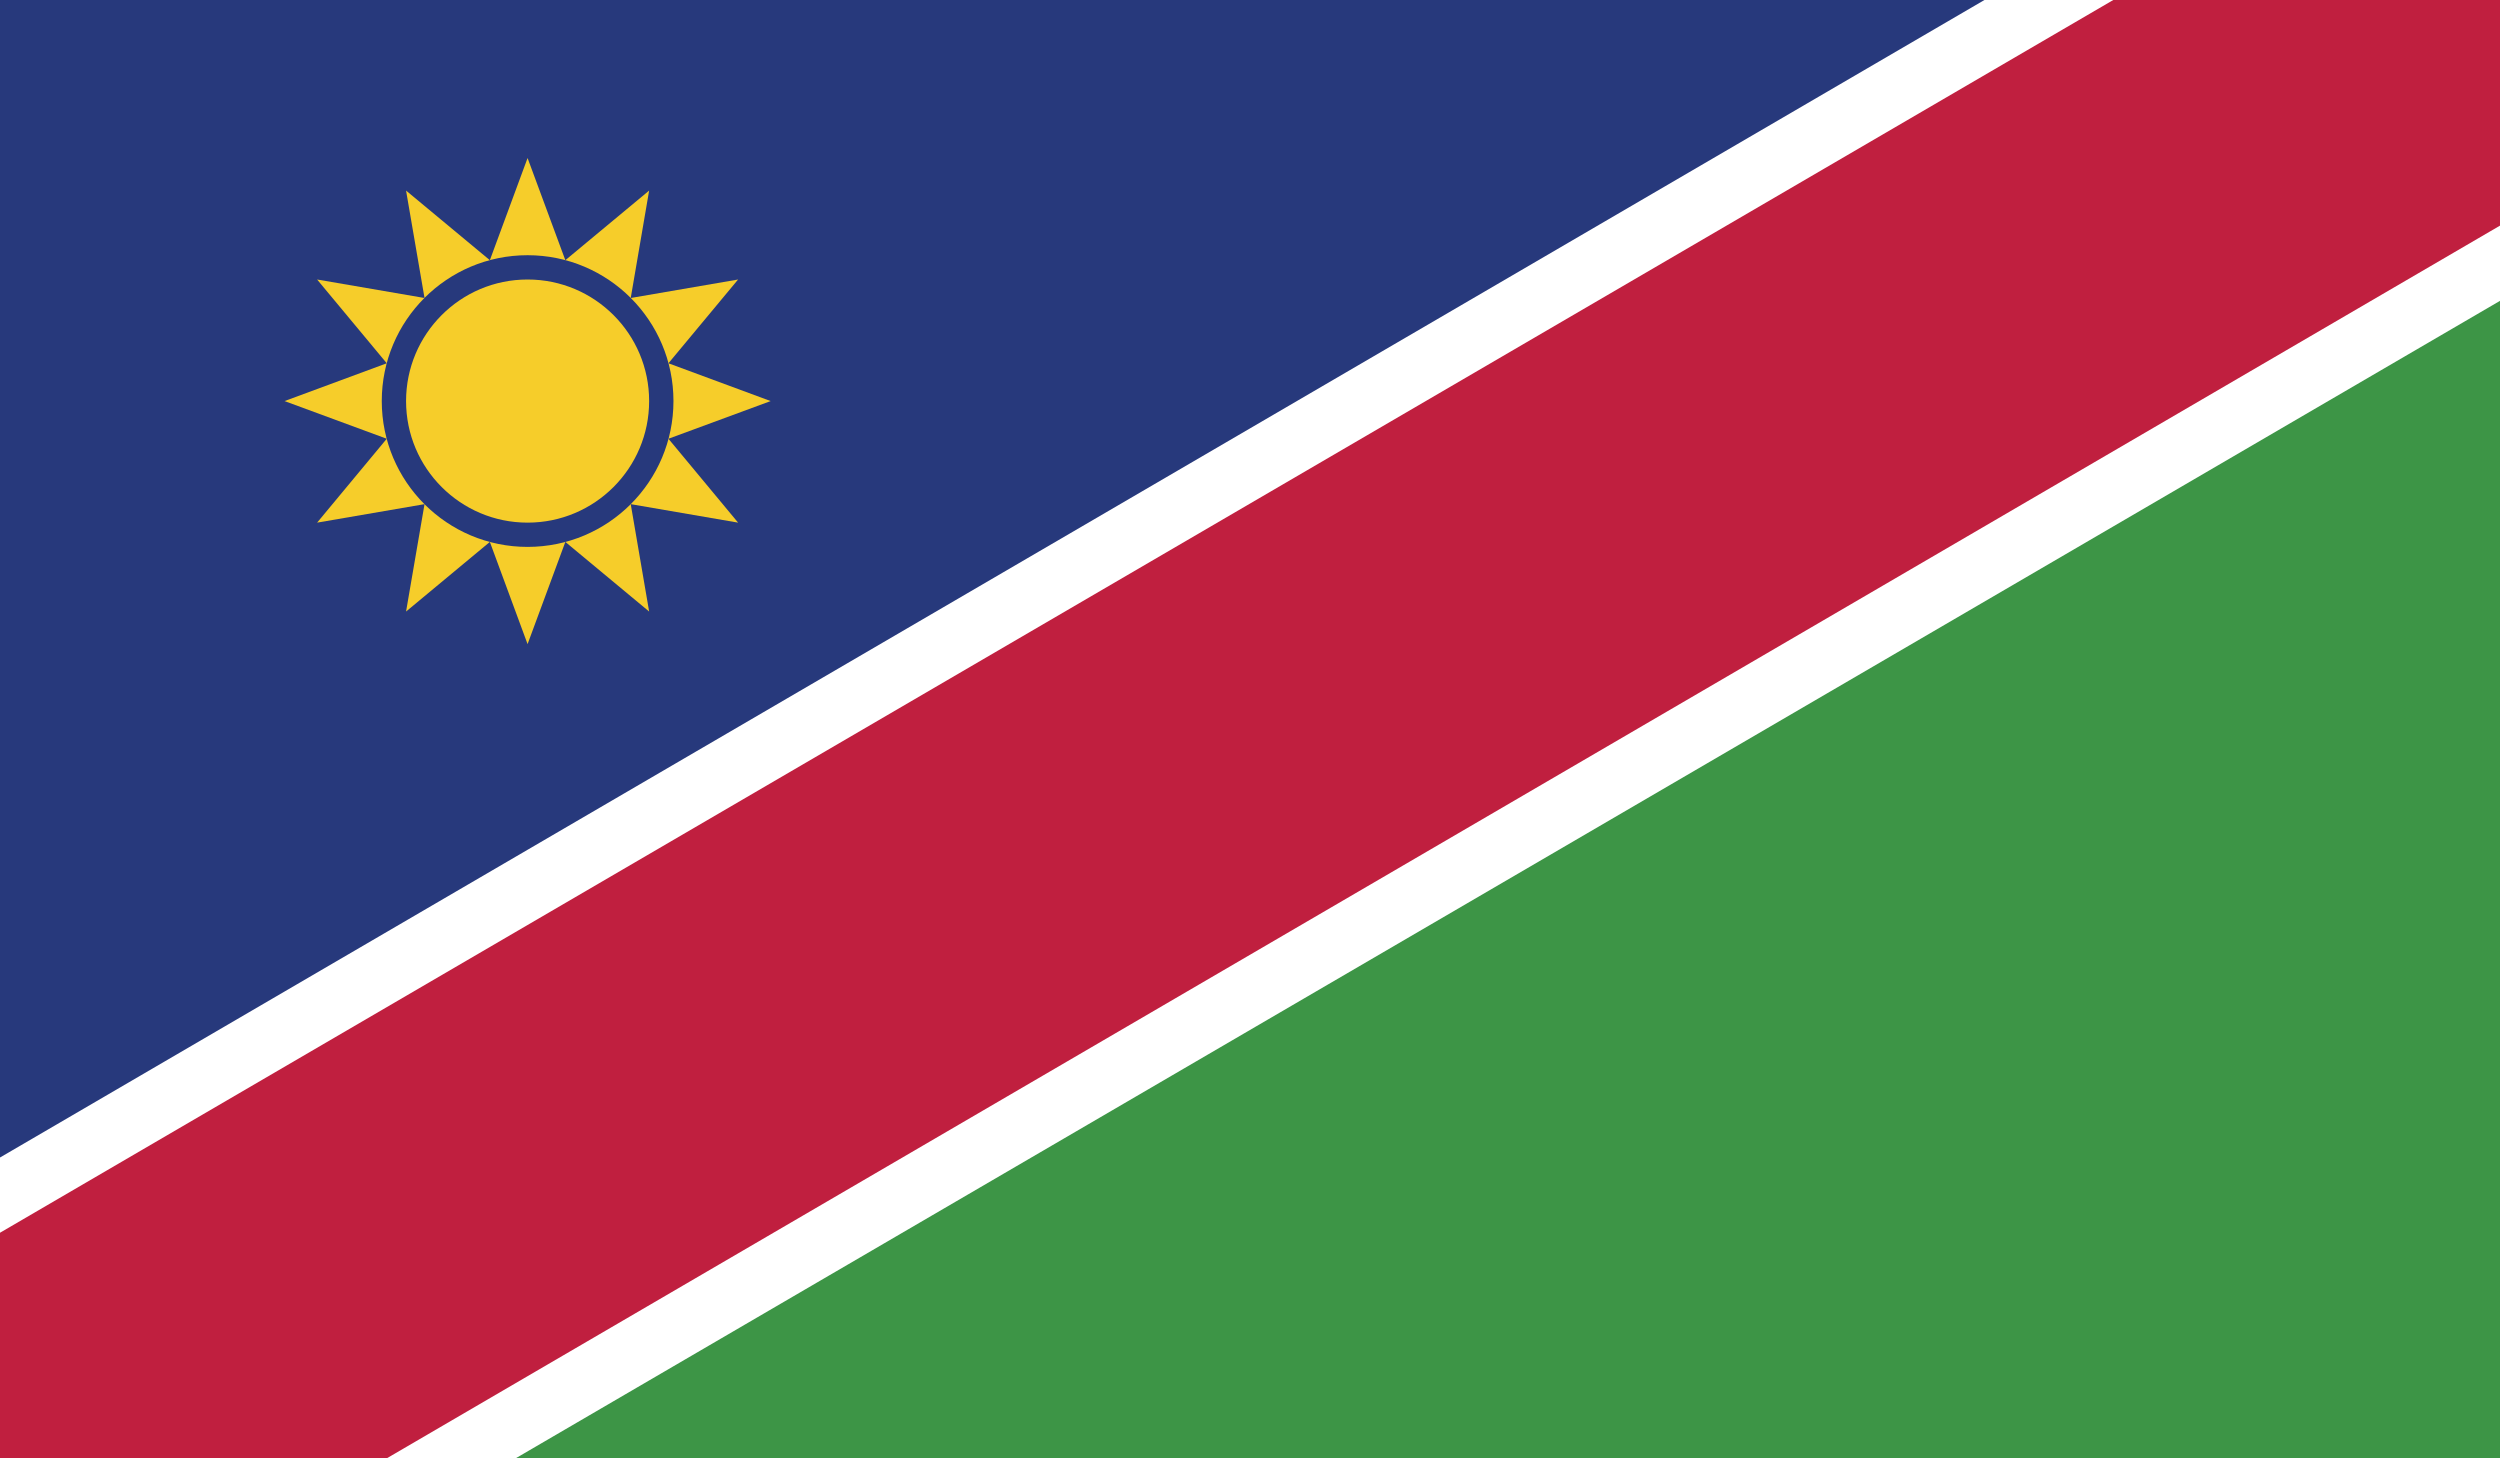 <?xml version="1.0" encoding="utf-8"?>
<!-- Generator: Adobe Illustrator 16.0.0, SVG Export Plug-In . SVG Version: 6.00 Build 0)  -->
<!DOCTYPE svg PUBLIC "-//W3C//DTD SVG 1.1//EN" "http://www.w3.org/Graphics/SVG/1.1/DTD/svg11.dtd">
<svg version="1.1" id="name" xmlns="http://www.w3.org/2000/svg" xmlns:xlink="http://www.w3.org/1999/xlink" x="0px" y="0px"
	 width="85.714px" height="50px" viewBox="358 276 85.714 50" enable-background="new 358 276 85.714 50" xml:space="preserve">
<rect x="358" y="276" width="85.714" height="50" fill="#333333" stroke="none"/>
<g id="na">
	<g>
		<defs>
			<rect id="SVGID_1_" x="358" y="276" width="85.714" height="50"/>
		</defs>
		<clipPath id="SVGID_2_">
			<use xlink:href="#SVGID_1_"  overflow="visible"/>
		</clipPath>
		<polygon clip-path="url(#SVGID_2_)" fill="#27397C" points="358,276 358,326 443.715,276 		"/>
		<polygon clip-path="url(#SVGID_2_)" fill="#3D9546" points="443.715,276 358,326 443.715,326 		"/>
		<g clip-path="url(#SVGID_2_)">
			<defs>
				<rect id="SVGID_3_" x="358" y="276" width="85.714" height="50"/>
			</defs>
			<clipPath id="SVGID_4_">
				<use xlink:href="#SVGID_3_"  overflow="visible"/>
			</clipPath>
			<g clip-path="url(#SVGID_4_)">
				<polygon fill="#FFFFFF" points="362.489,333.693 353.511,318.304 439.227,268.307 448.203,283.696 362.489,333.693 				"/>
			</g>
			<g clip-path="url(#SVGID_4_)">
				<polygon fill="#C01F3F" points="361.366,331.771 354.634,320.229 440.348,270.229 447.082,281.771 361.366,331.771 				"/>
			</g>
		</g>
		<polygon clip-path="url(#SVGID_2_)" fill="#F6CD2A" points="383.306,293.919 379.625,293.285 380.256,296.967 377.383,294.58 
			376.088,298.084 374.795,294.58 371.922,296.967 372.555,293.285 368.872,293.919 371.26,291.043 367.756,289.751 371.26,288.455 
			368.872,285.583 372.555,286.217 371.922,282.534 374.795,284.921 376.088,281.418 377.383,284.921 380.256,282.534 
			379.625,286.217 383.306,285.583 380.918,288.455 384.422,289.751 380.918,291.043 		"/>
		<g clip-path="url(#SVGID_2_)">
			<defs>
				<rect id="SVGID_5_" x="358" y="276" width="85.714" height="50"/>
			</defs>
			<clipPath id="SVGID_6_">
				<use xlink:href="#SVGID_5_"  overflow="visible"/>
			</clipPath>
			<path clip-path="url(#SVGID_6_)" fill="#27397C" d="M381.09,289.751c0,2.762-2.24,5-5.002,5c-2.761,0-4.999-2.238-4.999-5
				s2.238-5.001,4.999-5.001C378.85,284.75,381.09,286.989,381.09,289.751"/>
			<path clip-path="url(#SVGID_6_)" fill="#F6CD2A" d="M380.256,289.751c0,2.301-1.865,4.168-4.168,4.168
				c-2.3,0-4.166-1.867-4.166-4.168c0-2.302,1.866-4.168,4.166-4.168C378.391,285.583,380.256,287.449,380.256,289.751"/>
		</g>
	</g>
</g>
</svg>

